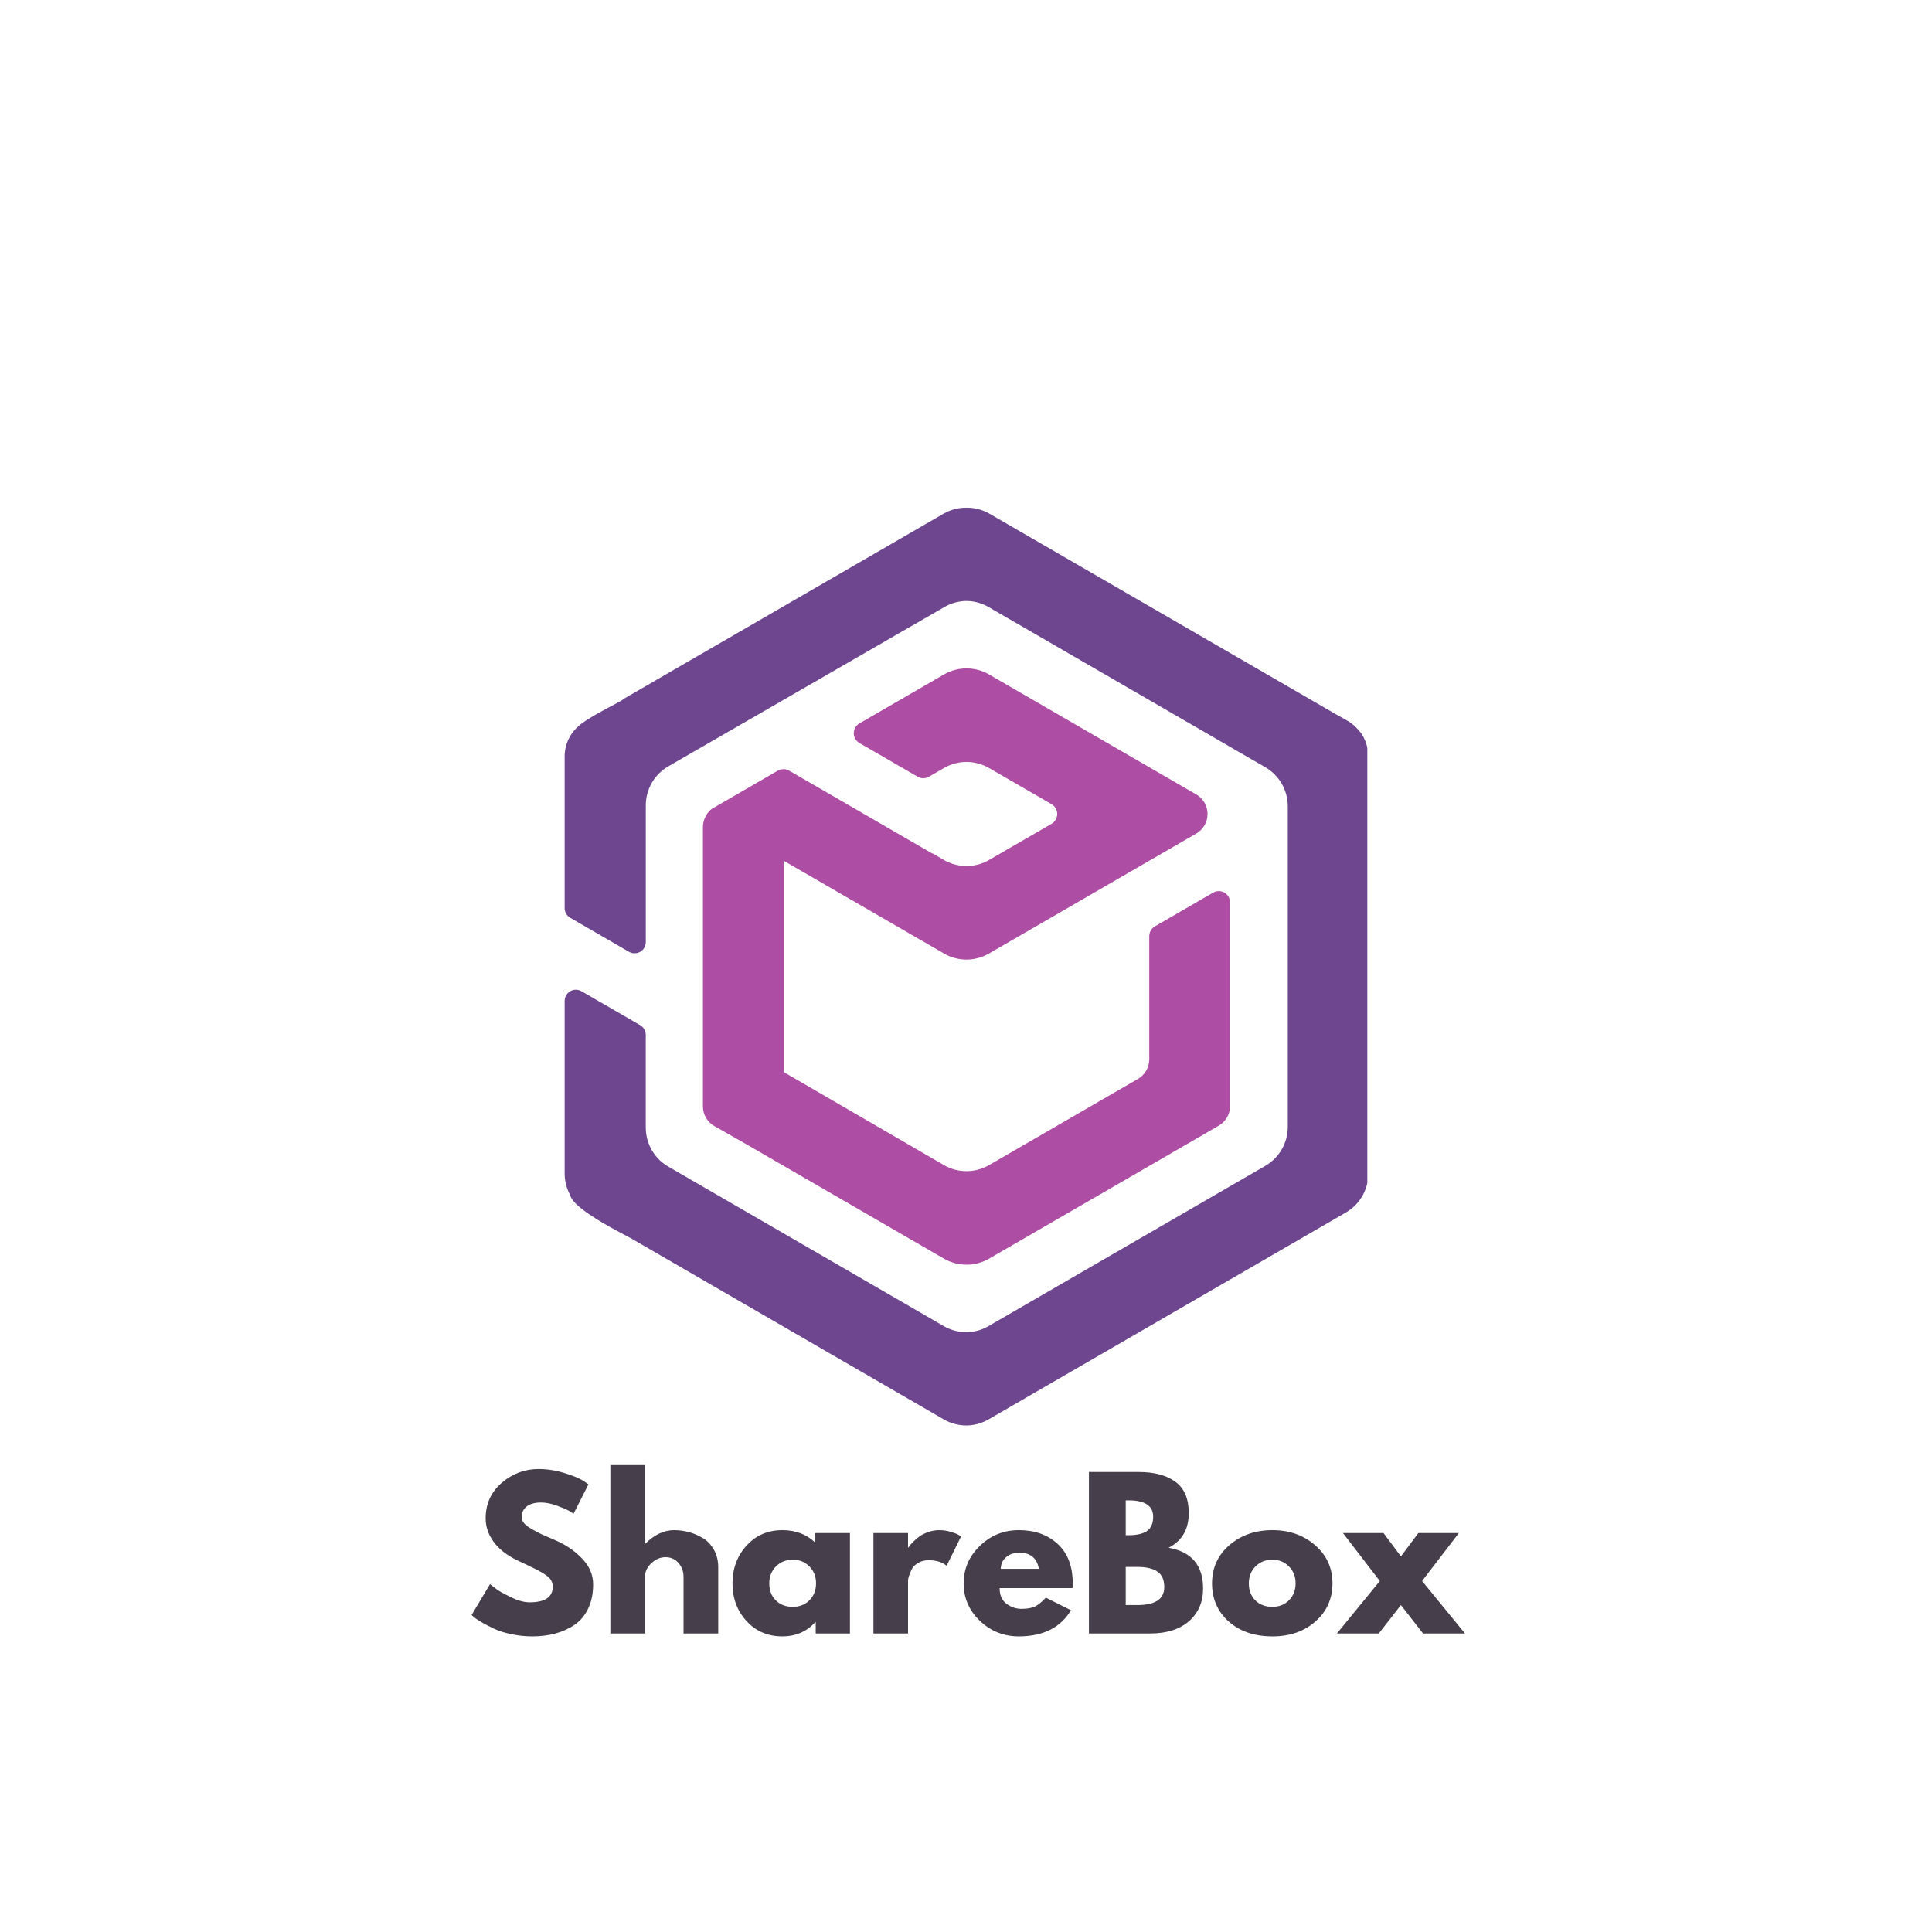 <svg xmlns="http://www.w3.org/2000/svg" xmlns:xlink="http://www.w3.org/1999/xlink" width="500" zoomAndPan="magnify" viewBox="0 0 375 375" height="500" preserveAspectRatio="xMidYMid meet" version="1.0"><defs><g/><clipPath id="id1"><path d="M 109.598 98.379 L 265.398 98.379 L 265.398 276.879 L 109.598 276.879 Z M 109.598 98.379 " clip-rule="nonzero"/></clipPath></defs><path fill="#ad4ea4" d="M 137.031 158.328 C 137.348 157.746 137.762 157.172 138.625 156.734 L 150.977 149.578 C 151.148 149.48 151.332 149.406 151.527 149.359 C 151.586 149.344 151.648 149.344 151.715 149.332 C 151.844 149.309 151.973 149.289 152.102 149.289 L 152.125 149.289 L 152.125 149.293 C 152.488 149.301 152.848 149.398 153.168 149.582 L 180.961 165.672 L 180.984 165.625 L 183.227 166.926 C 185.934 168.492 189.258 168.492 191.965 166.926 L 204.117 159.895 C 204.789 159.5 205.203 158.777 205.203 157.996 C 205.203 157.211 204.789 156.488 204.117 156.098 L 191.965 149.07 C 189.258 147.504 185.934 147.504 183.227 149.07 L 180.301 150.762 C 179.625 151.152 178.797 151.152 178.121 150.762 L 166.805 144.211 C 166.129 143.82 165.715 143.098 165.715 142.316 C 165.715 141.531 166.129 140.809 166.805 140.418 L 183.227 130.91 C 185.934 129.344 189.258 129.344 191.965 130.91 L 232.195 154.203 C 235.109 155.887 235.109 160.102 232.195 161.789 L 191.965 185.078 C 189.258 186.645 185.934 186.645 183.227 185.078 L 152.125 167.074 L 152.125 208.09 L 162.117 213.895 L 183.227 226.152 C 183.898 226.539 184.609 226.832 185.352 227.035 C 187.582 227.625 189.961 227.309 191.965 226.152 L 220.887 209.41 C 222.238 208.629 223.07 207.18 223.07 205.617 L 223.07 181.707 C 223.07 180.926 223.488 180.199 224.16 179.812 L 235.473 173.258 C 236.152 172.867 236.984 172.867 237.66 173.258 C 238.336 173.648 238.75 174.375 238.75 175.156 L 238.75 214.695 C 238.75 216.262 237.918 217.703 236.566 218.492 L 191.965 244.312 C 190.656 245.07 189.168 245.469 187.656 245.48 L 187.625 245.48 C 187.414 245.48 187.199 245.457 186.988 245.445 C 186.82 245.434 186.656 245.434 186.492 245.414 C 186.266 245.383 186.043 245.328 185.824 245.285 C 185.672 245.25 185.52 245.23 185.371 245.195 C 185.129 245.133 184.895 245.039 184.664 244.957 C 184.531 244.906 184.402 244.875 184.281 244.828 C 183.922 244.68 183.566 244.508 183.234 244.312 L 144.75 222.035 L 138.652 218.566 C 137.285 217.789 136.438 216.336 136.438 214.758 L 136.438 160.523 C 136.438 159.738 136.652 158.984 137.031 158.328 " fill-opacity="1" fill-rule="nonzero"/><g clip-path="url(#id1)"><path fill="#6e468f" d="M 183.336 117.809 C 184.633 117.062 186.098 116.66 187.598 116.645 C 189.09 116.66 190.559 117.062 191.855 117.809 L 245.602 148.926 C 248.297 150.488 249.957 153.371 249.957 156.492 L 249.957 218.727 C 249.957 221.848 248.297 224.73 245.602 226.289 L 191.855 257.402 C 190.539 258.168 189.051 258.57 187.535 258.578 C 186.016 258.57 184.523 258.168 183.207 257.41 L 129.699 226.43 C 127.004 224.871 125.344 221.988 125.344 218.867 L 125.344 200.883 C 125.348 200.102 124.926 199.379 124.258 198.988 L 112.863 192.395 C 112.191 192.004 111.355 192.004 110.688 192.395 C 110.012 192.785 109.598 193.508 109.598 194.289 L 109.598 227.781 C 109.602 229.211 109.957 230.617 110.625 231.875 C 110.797 232.699 111.691 233.672 112.961 234.668 C 112.984 234.691 113.02 234.715 113.051 234.742 C 116.27 237.25 121.594 239.844 122.539 240.395 L 183.207 275.516 C 184.566 276.297 186.113 276.699 187.68 276.684 L 187.75 276.684 L 187.75 276.676 C 189.191 276.641 190.605 276.234 191.855 275.516 L 261.238 235.344 C 263.934 233.789 265.594 230.902 265.598 227.781 L 265.598 147.441 C 265.598 146.039 265.418 144.609 264.805 143.402 C 264.719 143.086 263.879 141.543 262.148 140.273 C 261.492 139.832 260.34 139.242 259.258 138.613 L 192.051 99.707 C 190.695 98.926 189.156 98.523 187.594 98.543 C 186.027 98.523 184.492 98.926 183.141 99.707 L 121.125 135.605 C 120.984 135.691 120.875 135.793 120.754 135.895 L 119.965 136.344 C 117.859 137.465 114.555 139.172 112.766 140.539 L 112.617 140.648 C 112.594 140.668 112.57 140.684 112.543 140.699 C 112.484 140.754 112.441 140.805 112.379 140.859 C 111.723 141.414 111.16 142.062 110.73 142.785 C 110.715 142.793 110.711 142.809 110.699 142.82 L 110.703 142.82 C 109.98 144.035 109.594 145.422 109.594 146.836 L 109.594 176.25 C 109.594 177.035 110.008 177.754 110.688 178.145 L 122.082 184.746 C 122.75 185.129 123.586 185.129 124.258 184.746 C 124.934 184.355 125.348 183.633 125.348 182.852 L 125.348 156.324 C 125.348 153.199 127.012 150.309 129.711 148.75 L 183.336 117.809 L 183.336 117.812 Z M 183.336 117.809 " fill-opacity="1" fill-rule="nonzero"/></g><g fill="#463e4a" fill-opacity="1"><g transform="translate(90.657, 317.059)"><g><path d="M 13.828 -31.922 C 15.523 -31.922 17.18 -31.672 18.797 -31.172 C 20.422 -30.68 21.629 -30.195 22.422 -29.719 L 23.562 -28.953 L 20.672 -23.25 C 20.441 -23.406 20.125 -23.602 19.719 -23.844 C 19.312 -24.082 18.551 -24.406 17.438 -24.812 C 16.32 -25.219 15.285 -25.422 14.328 -25.422 C 13.141 -25.422 12.223 -25.164 11.578 -24.656 C 10.93 -24.156 10.609 -23.473 10.609 -22.609 C 10.609 -22.18 10.758 -21.781 11.062 -21.406 C 11.363 -21.039 11.879 -20.648 12.609 -20.234 C 13.348 -19.816 13.992 -19.477 14.547 -19.219 C 15.109 -18.969 15.973 -18.594 17.141 -18.094 C 19.16 -17.227 20.883 -16.051 22.312 -14.562 C 23.75 -13.082 24.469 -11.406 24.469 -9.531 C 24.469 -7.738 24.145 -6.172 23.5 -4.828 C 22.852 -3.484 21.969 -2.43 20.844 -1.672 C 19.719 -0.91 18.469 -0.348 17.094 0.016 C 15.727 0.379 14.25 0.562 12.656 0.562 C 11.289 0.562 9.945 0.422 8.625 0.141 C 7.312 -0.129 6.207 -0.473 5.312 -0.891 C 4.426 -1.305 3.629 -1.719 2.922 -2.125 C 2.211 -2.531 1.695 -2.875 1.375 -3.156 L 0.875 -3.578 L 4.453 -9.578 C 4.754 -9.328 5.172 -9.004 5.703 -8.609 C 6.234 -8.211 7.176 -7.688 8.531 -7.031 C 9.883 -6.375 11.082 -6.047 12.125 -6.047 C 15.133 -6.047 16.641 -7.07 16.641 -9.125 C 16.641 -9.551 16.531 -9.945 16.312 -10.312 C 16.102 -10.688 15.723 -11.055 15.172 -11.422 C 14.629 -11.785 14.148 -12.07 13.734 -12.281 C 13.316 -12.5 12.633 -12.832 11.688 -13.281 C 10.738 -13.727 10.035 -14.062 9.578 -14.281 C 7.672 -15.219 6.195 -16.391 5.156 -17.797 C 4.125 -19.203 3.609 -20.719 3.609 -22.344 C 3.609 -25.156 4.645 -27.453 6.719 -29.234 C 8.801 -31.023 11.172 -31.922 13.828 -31.922 Z M 13.828 -31.922 "/></g></g></g><g fill="#463e4a" fill-opacity="1"><g transform="translate(116.188, 317.059)"><g><path d="M 2.281 0 L 2.281 -32.688 L 9 -32.688 L 9 -17.438 L 9.078 -17.438 C 10.828 -19.188 12.691 -20.062 14.672 -20.062 C 15.629 -20.062 16.582 -19.93 17.531 -19.672 C 18.488 -19.422 19.398 -19.031 20.266 -18.5 C 21.141 -17.969 21.848 -17.211 22.391 -16.234 C 22.941 -15.266 23.219 -14.133 23.219 -12.844 L 23.219 0 L 16.484 0 L 16.484 -11.016 C 16.484 -12.035 16.16 -12.922 15.516 -13.672 C 14.867 -14.43 14.031 -14.812 13 -14.812 C 11.977 -14.812 11.055 -14.422 10.234 -13.641 C 9.41 -12.859 9 -11.984 9 -11.016 L 9 0 Z M 2.281 0 "/></g></g></g><g fill="#463e4a" fill-opacity="1"><g transform="translate(141.3, 317.059)"><g><path d="M 3.609 -2.406 C 1.785 -4.395 0.875 -6.832 0.875 -9.719 C 0.875 -12.613 1.785 -15.062 3.609 -17.062 C 5.43 -19.062 7.75 -20.062 10.562 -20.062 C 13.145 -20.062 15.273 -19.25 16.953 -17.625 L 16.953 -19.5 L 23.672 -19.5 L 23.672 0 L 17.031 0 L 17.031 -2.203 L 16.953 -2.203 C 15.273 -0.359 13.145 0.562 10.562 0.562 C 7.75 0.562 5.43 -0.426 3.609 -2.406 Z M 9.328 -13.031 C 8.453 -12.164 8.016 -11.062 8.016 -9.719 C 8.016 -8.383 8.43 -7.289 9.266 -6.438 C 10.109 -5.594 11.211 -5.172 12.578 -5.172 C 13.891 -5.172 14.969 -5.598 15.812 -6.453 C 16.664 -7.316 17.094 -8.41 17.094 -9.734 C 17.094 -11.066 16.656 -12.164 15.781 -13.031 C 14.914 -13.895 13.848 -14.328 12.578 -14.328 C 11.285 -14.328 10.203 -13.895 9.328 -13.031 Z M 9.328 -13.031 "/></g></g></g><g fill="#463e4a" fill-opacity="1"><g transform="translate(167.249, 317.059)"><g><path d="M 2.281 0 L 2.281 -19.5 L 9 -19.5 L 9 -16.688 L 9.078 -16.688 C 9.129 -16.781 9.211 -16.906 9.328 -17.062 C 9.441 -17.219 9.688 -17.484 10.062 -17.859 C 10.445 -18.242 10.852 -18.586 11.281 -18.891 C 11.719 -19.191 12.273 -19.461 12.953 -19.703 C 13.641 -19.941 14.336 -20.062 15.047 -20.062 C 15.785 -20.062 16.508 -19.957 17.219 -19.75 C 17.926 -19.551 18.441 -19.352 18.766 -19.156 L 19.297 -18.844 L 16.484 -13.141 C 15.648 -13.859 14.488 -14.219 13 -14.219 C 12.188 -14.219 11.488 -14.035 10.906 -13.672 C 10.32 -13.316 9.91 -12.883 9.672 -12.375 C 9.43 -11.875 9.258 -11.445 9.156 -11.094 C 9.051 -10.738 9 -10.461 9 -10.266 L 9 0 Z M 2.281 0 "/></g></g></g><g fill="#463e4a" fill-opacity="1"><g transform="translate(186.169, 317.059)"><g><path d="M 22 -8.812 L 7.859 -8.812 C 7.859 -7.445 8.301 -6.43 9.188 -5.766 C 10.082 -5.109 11.047 -4.781 12.078 -4.781 C 13.172 -4.781 14.035 -4.926 14.672 -5.219 C 15.305 -5.508 16.023 -6.086 16.828 -6.953 L 21.703 -4.516 C 19.672 -1.129 16.301 0.562 11.594 0.562 C 8.656 0.562 6.133 -0.441 4.031 -2.453 C 1.926 -4.461 0.875 -6.883 0.875 -9.719 C 0.875 -12.562 1.926 -14.992 4.031 -17.016 C 6.133 -19.047 8.656 -20.062 11.594 -20.062 C 14.676 -20.062 17.188 -19.164 19.125 -17.375 C 21.07 -15.594 22.047 -13.047 22.047 -9.734 C 22.047 -9.273 22.031 -8.969 22 -8.812 Z M 8.062 -12.547 L 15.469 -12.547 C 15.312 -13.555 14.91 -14.332 14.266 -14.875 C 13.617 -15.414 12.789 -15.688 11.781 -15.688 C 10.664 -15.688 9.773 -15.395 9.109 -14.812 C 8.453 -14.238 8.102 -13.484 8.062 -12.547 Z M 8.062 -12.547 "/></g></g></g><g fill="#463e4a" fill-opacity="1"><g transform="translate(209.079, 317.059)"><g><path d="M 2.281 -31.344 L 12.016 -31.344 C 14.953 -31.344 17.289 -30.719 19.031 -29.469 C 20.781 -28.219 21.656 -26.188 21.656 -23.375 C 21.656 -20.227 20.352 -17.984 17.75 -16.641 C 22.207 -15.859 24.438 -13.223 24.438 -8.734 C 24.438 -6.098 23.523 -3.984 21.703 -2.391 C 19.879 -0.797 17.367 0 14.172 0 L 2.281 0 Z M 9.422 -19.078 L 10 -19.078 C 11.594 -19.078 12.781 -19.352 13.562 -19.906 C 14.352 -20.469 14.75 -21.379 14.75 -22.641 C 14.75 -24.773 13.164 -25.844 10 -25.844 L 9.422 -25.844 Z M 9.422 -5.516 L 11.672 -5.516 C 15.16 -5.516 16.906 -6.676 16.906 -9 C 16.906 -10.395 16.469 -11.395 15.594 -12 C 14.719 -12.613 13.41 -12.922 11.672 -12.922 L 9.422 -12.922 Z M 9.422 -5.516 "/></g></g></g><g fill="#463e4a" fill-opacity="1"><g transform="translate(234.381, 317.059)"><g><path d="M 4.125 -2.312 C 1.957 -4.238 0.875 -6.707 0.875 -9.719 C 0.875 -12.738 2 -15.219 4.25 -17.156 C 6.508 -19.094 9.297 -20.062 12.609 -20.062 C 15.879 -20.062 18.633 -19.086 20.875 -17.141 C 23.125 -15.191 24.25 -12.723 24.25 -9.734 C 24.25 -6.742 23.148 -4.281 20.953 -2.344 C 18.766 -0.406 15.984 0.562 12.609 0.562 C 9.117 0.562 6.289 -0.395 4.125 -2.312 Z M 9.328 -13.031 C 8.453 -12.164 8.016 -11.062 8.016 -9.719 C 8.016 -8.383 8.43 -7.289 9.266 -6.438 C 10.109 -5.594 11.211 -5.172 12.578 -5.172 C 13.891 -5.172 14.969 -5.598 15.812 -6.453 C 16.664 -7.316 17.094 -8.41 17.094 -9.734 C 17.094 -11.066 16.656 -12.164 15.781 -13.031 C 14.914 -13.895 13.848 -14.328 12.578 -14.328 C 11.285 -14.328 10.203 -13.895 9.328 -13.031 Z M 9.328 -13.031 "/></g></g></g><g fill="#463e4a" fill-opacity="1"><g transform="translate(259.494, 317.059)"><g><path d="M 24.859 0 L 16.719 0 L 12.422 -5.516 L 8.125 0 L 0 0 L 8.328 -10.188 L 1.172 -19.5 L 9.047 -19.5 L 12.422 -14.969 L 15.812 -19.5 L 23.672 -19.5 L 16.531 -10.188 Z M 24.859 0 "/></g></g></g></svg>